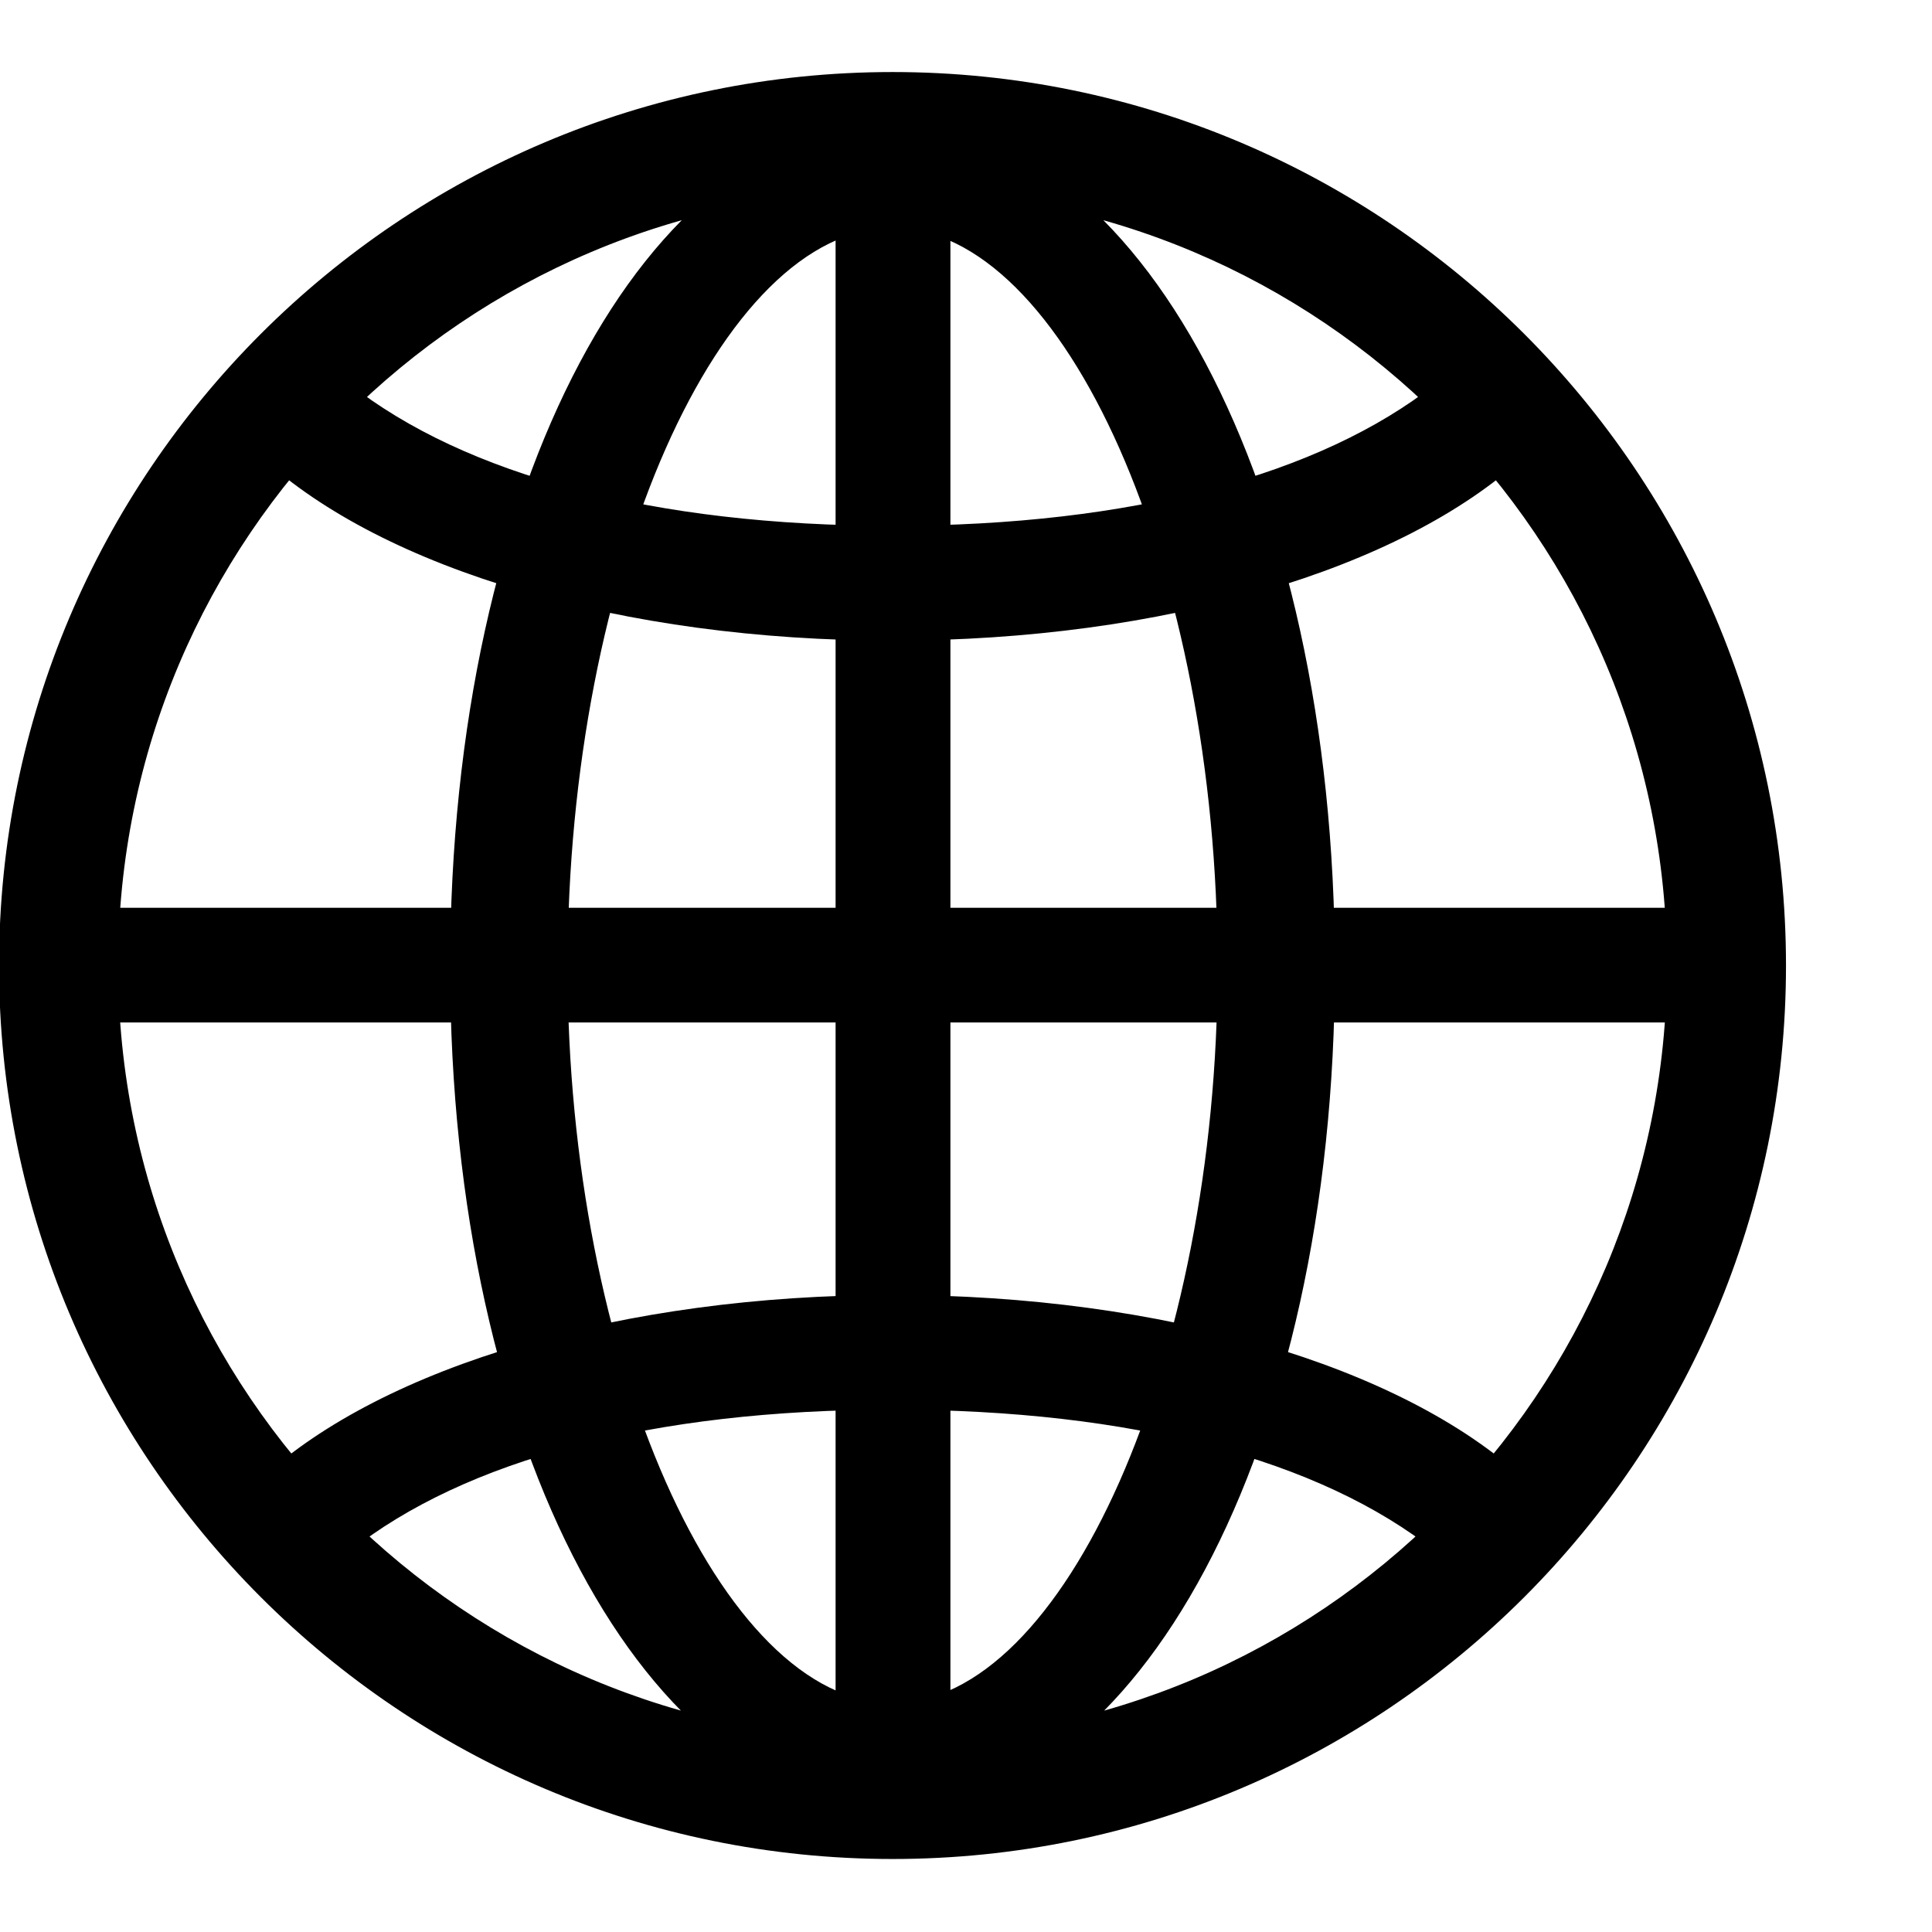 <svg width="14" height="14" viewBox="0 0 14 14" fill="none" xmlns="http://www.w3.org/2000/svg">
<g clip-path="url(#clip0_1263_8935)">
<path d="M6.468 13.116C8.232 13.116 9.673 10.507 9.673 7.01C9.673 3.493 8.239 0.884 6.468 0.884C4.697 0.884 3.262 3.493 3.262 7.01C3.262 10.507 4.703 13.116 6.468 13.116ZM6.468 1.652C7.712 1.652 8.823 4.128 8.823 7.01C8.823 9.841 7.712 12.341 6.468 12.341C5.224 12.341 4.113 9.841 4.113 7.01C4.113 4.128 5.224 1.652 6.468 1.652ZM6.055 0.973V12.995H6.887V0.973H6.055ZM6.468 9.384C4.513 9.384 2.78 9.898 1.891 10.716L2.532 11.243C3.37 10.577 4.735 10.215 6.468 10.215C8.201 10.215 9.565 10.577 10.403 11.243L11.044 10.716C10.156 9.898 8.423 9.384 6.468 9.384ZM12.327 6.578H0.609V7.409H12.327V6.578ZM6.468 4.642C8.423 4.642 10.156 4.128 11.044 3.309L10.403 2.782C9.565 3.442 8.201 3.81 6.468 3.81C4.735 3.81 3.37 3.442 2.532 2.782L1.891 3.309C2.78 4.128 4.513 4.642 6.468 4.642ZM6.468 13.471C10.041 13.471 12.942 10.57 12.942 6.997C12.942 3.423 10.041 0.522 6.468 0.522C2.894 0.522 -0.007 3.423 -0.007 6.997C-0.007 10.57 2.894 13.471 6.468 13.471ZM6.468 12.608C3.37 12.608 0.856 10.095 0.856 6.997C0.856 3.899 3.37 1.385 6.468 1.385C9.565 1.385 12.079 3.899 12.079 6.997C12.079 10.095 9.565 12.608 6.468 12.608Z" fill="black"/>
</g>
<defs>
<clipPath id="clip0_1263_8935">
<rect width="13.457" height="12.956" fill="white" transform="translate(-0.007 0.522)"/>
</clipPath>
</defs>
</svg>
